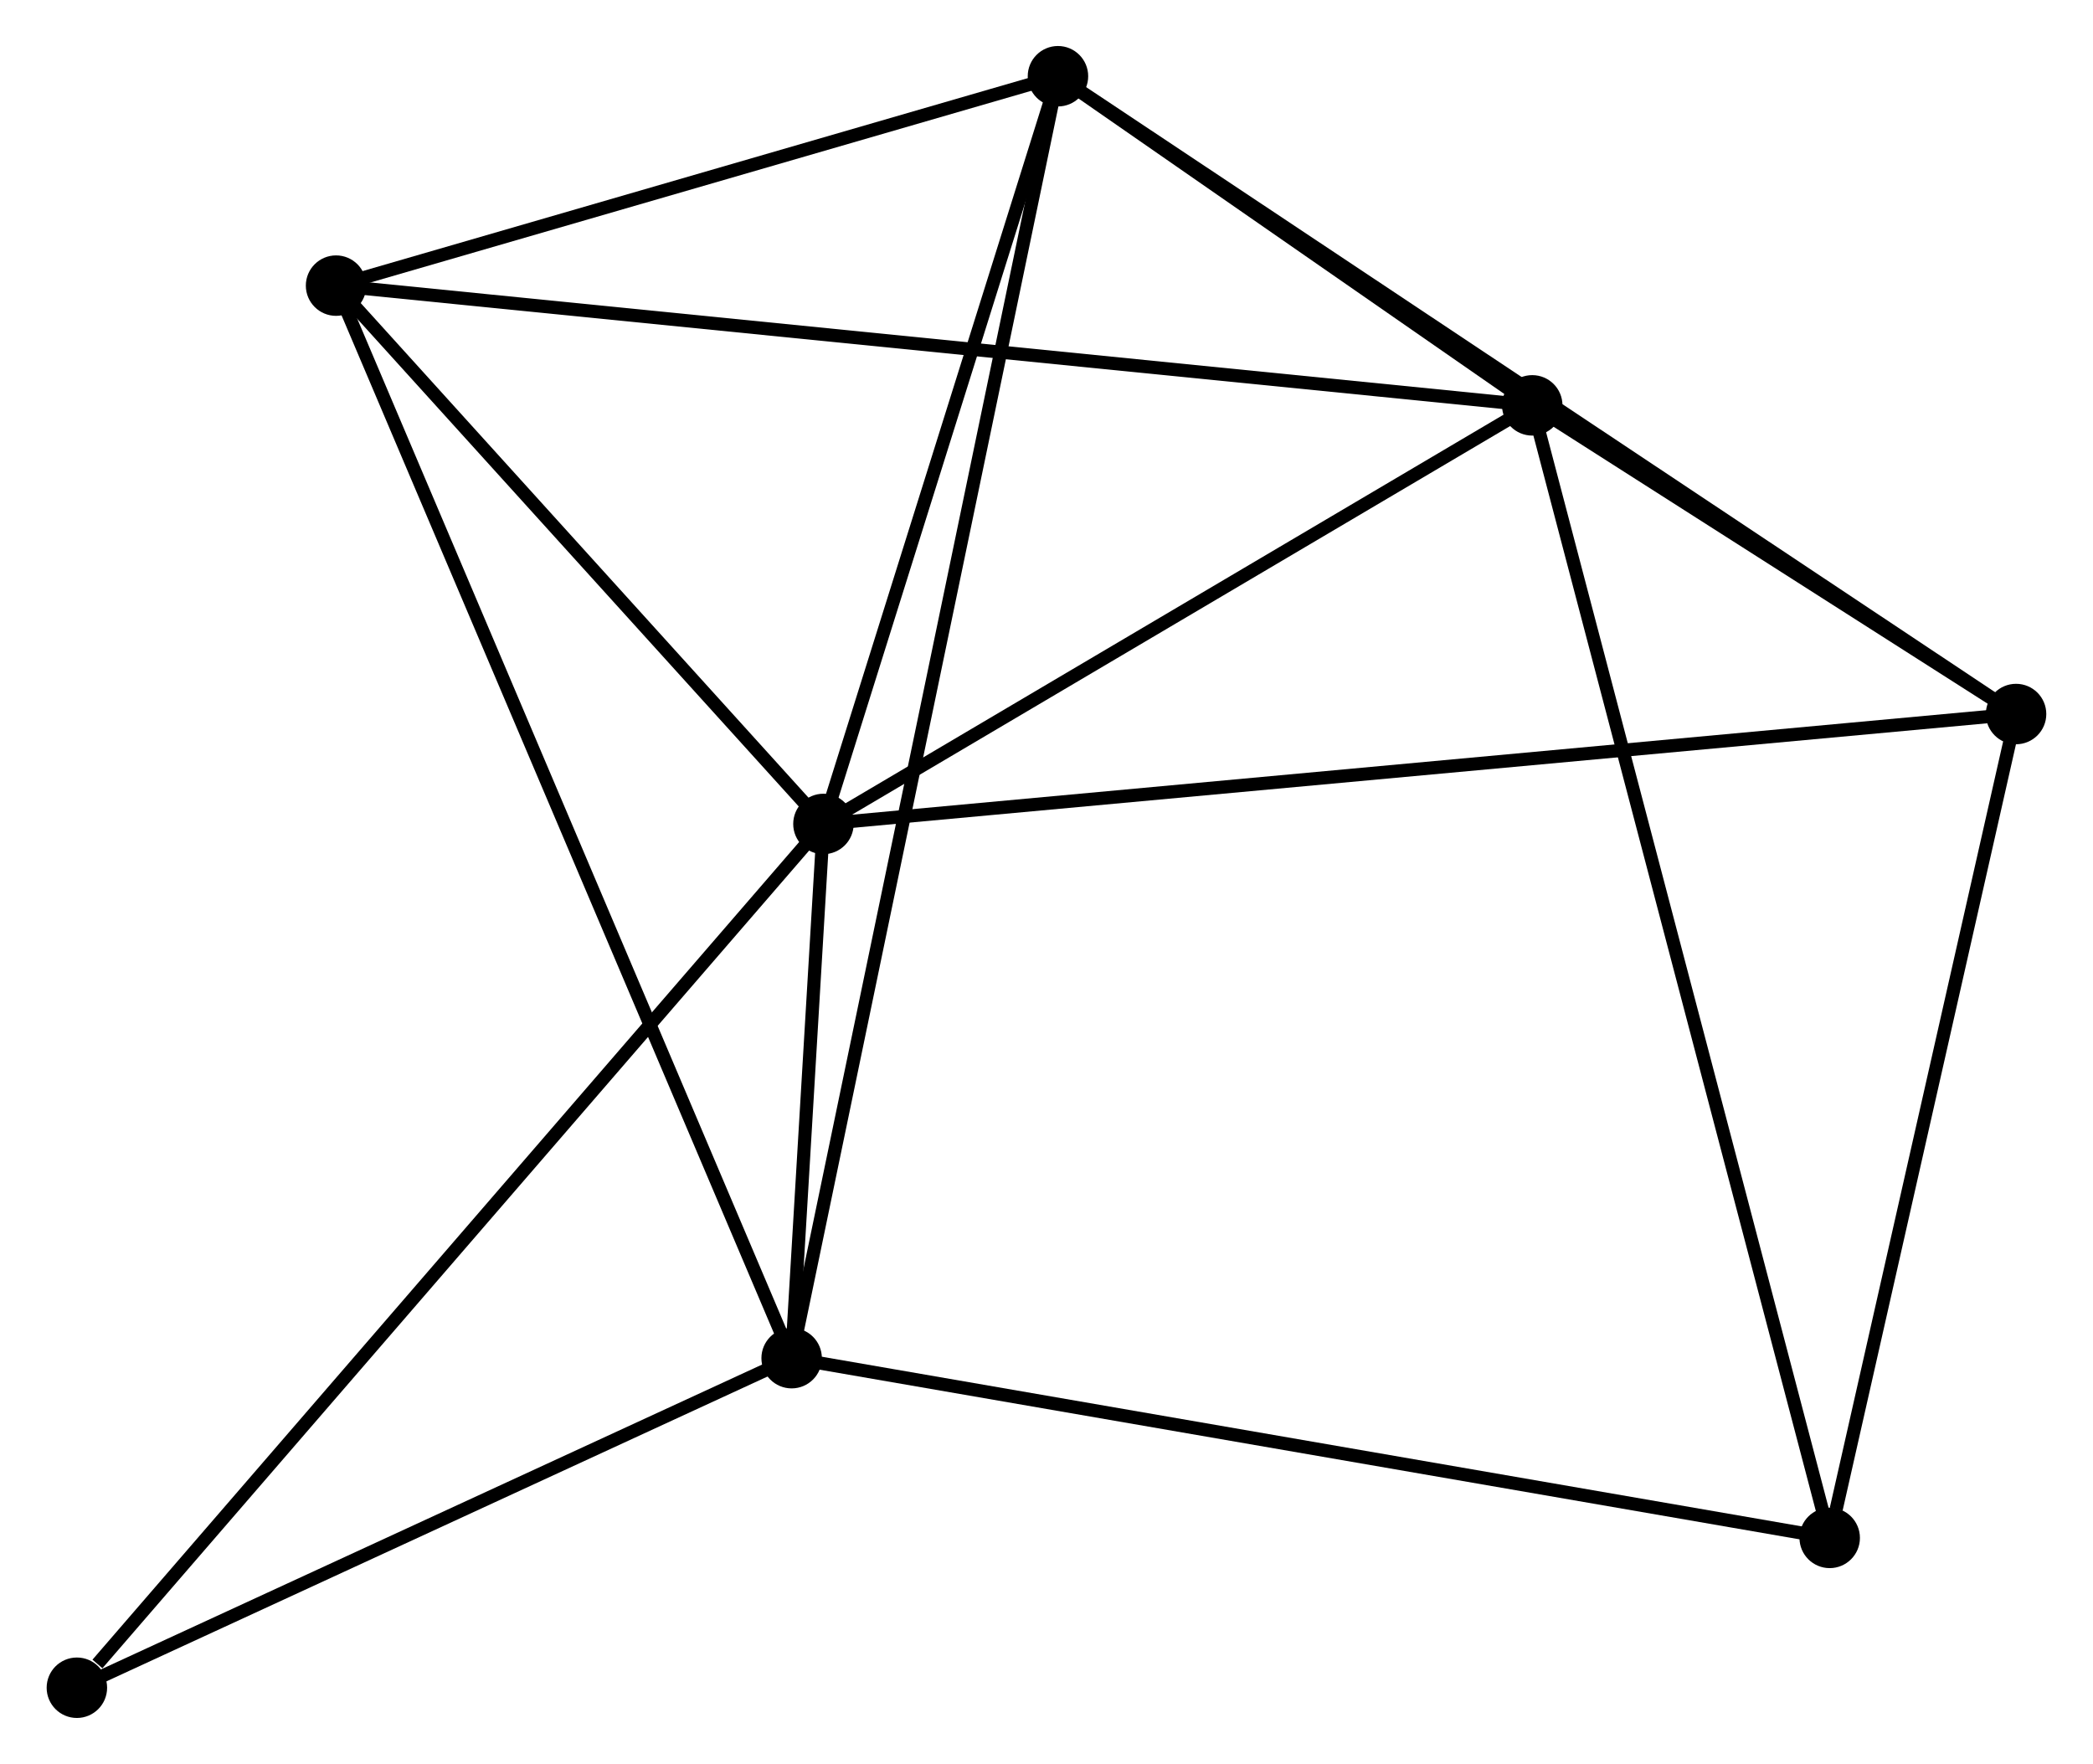 <?xml version="1.0" encoding="UTF-8" standalone="no"?>
<!DOCTYPE svg PUBLIC "-//W3C//DTD SVG 1.1//EN"
 "http://www.w3.org/Graphics/SVG/1.1/DTD/svg11.dtd">
<!-- Generated by graphviz version 2.36.0 (20140111.2315)
 -->
<!-- Title: %3 Pages: 1 -->
<svg width="159pt" height="134pt"
 viewBox="0.00 0.00 159.15 134.21" xmlns="http://www.w3.org/2000/svg" xmlns:xlink="http://www.w3.org/1999/xlink">
<g id="graph0" class="graph" transform="scale(1 1) rotate(0) translate(4 130.213)">
<title>%3</title>
<!-- 0 -->
<g id="node1" class="node"><title>0</title>
<ellipse fill="black" stroke="black" cx="58.603" cy="-67.522" rx="1.8" ry="1.8"/>
</g>
<!-- 1 -->
<g id="node2" class="node"><title>1</title>
<ellipse fill="black" stroke="black" cx="112.534" cy="-99.371" rx="1.8" ry="1.8"/>
</g>
<!-- 0&#45;&#45;1 -->
<g id="edge1" class="edge"><title>0&#45;&#45;1</title>
<path fill="none" stroke="black" d="M60.398,-68.582C68.586,-73.417 102.362,-93.363 110.678,-98.275"/>
</g>
<!-- 2 -->
<g id="node3" class="node"><title>2</title>
<ellipse fill="black" stroke="black" cx="56.184" cy="-26.876" rx="1.8" ry="1.8"/>
</g>
<!-- 0&#45;&#45;2 -->
<g id="edge2" class="edge"><title>0&#45;&#45;2</title>
<path fill="none" stroke="black" d="M58.473,-65.337C58.049,-58.213 56.711,-35.73 56.303,-28.878"/>
</g>
<!-- 3 -->
<g id="node4" class="node"><title>3</title>
<ellipse fill="black" stroke="black" cx="76.447" cy="-124.413" rx="1.8" ry="1.8"/>
</g>
<!-- 0&#45;&#45;3 -->
<g id="edge3" class="edge"><title>0&#45;&#45;3</title>
<path fill="none" stroke="black" d="M59.197,-69.415C61.906,-78.052 73.081,-113.682 75.832,-122.455"/>
</g>
<!-- 4 -->
<g id="node5" class="node"><title>4</title>
<ellipse fill="black" stroke="black" cx="149.346" cy="-75.885" rx="1.8" ry="1.8"/>
</g>
<!-- 0&#45;&#45;4 -->
<g id="edge4" class="edge"><title>0&#45;&#45;4</title>
<path fill="none" stroke="black" d="M60.498,-67.697C72.308,-68.785 135.682,-74.626 147.461,-75.712"/>
</g>
<!-- 5 -->
<g id="node6" class="node"><title>5</title>
<ellipse fill="black" stroke="black" cx="21.52" cy="-108.481" rx="1.8" ry="1.8"/>
</g>
<!-- 0&#45;&#45;5 -->
<g id="edge5" class="edge"><title>0&#45;&#45;5</title>
<path fill="none" stroke="black" d="M57.369,-68.885C51.739,-75.103 28.515,-100.755 22.797,-107.071"/>
</g>
<!-- 7 -->
<g id="node7" class="node"><title>7</title>
<ellipse fill="black" stroke="black" cx="1.8" cy="-1.8" rx="1.8" ry="1.8"/>
</g>
<!-- 0&#45;&#45;7 -->
<g id="edge6" class="edge"><title>0&#45;&#45;7</title>
<path fill="none" stroke="black" d="M57.199,-65.897C49.408,-56.883 11.552,-13.083 3.364,-3.609"/>
</g>
<!-- 1&#45;&#45;3 -->
<g id="edge7" class="edge"><title>1&#45;&#45;3</title>
<path fill="none" stroke="black" d="M110.983,-100.447C105.047,-104.566 83.808,-119.305 77.951,-123.369"/>
</g>
<!-- 1&#45;&#45;4 -->
<g id="edge8" class="edge"><title>1&#45;&#45;4</title>
<path fill="none" stroke="black" d="M114.116,-98.362C120.171,-94.499 141.838,-80.676 147.811,-76.864"/>
</g>
<!-- 1&#45;&#45;5 -->
<g id="edge9" class="edge"><title>1&#45;&#45;5</title>
<path fill="none" stroke="black" d="M110.633,-99.561C98.788,-100.747 35.225,-107.109 23.41,-108.291"/>
</g>
<!-- 6 -->
<g id="node8" class="node"><title>6</title>
<ellipse fill="black" stroke="black" cx="135.166" cy="-13.201" rx="1.8" ry="1.8"/>
</g>
<!-- 1&#45;&#45;6 -->
<g id="edge10" class="edge"><title>1&#45;&#45;6</title>
<path fill="none" stroke="black" d="M113.007,-97.571C115.952,-86.357 131.758,-26.176 134.696,-14.991"/>
</g>
<!-- 2&#45;&#45;3 -->
<g id="edge11" class="edge"><title>2&#45;&#45;3</title>
<path fill="none" stroke="black" d="M56.607,-28.913C59.244,-41.606 73.396,-109.726 76.026,-122.387"/>
</g>
<!-- 2&#45;&#45;5 -->
<g id="edge12" class="edge"><title>2&#45;&#45;5</title>
<path fill="none" stroke="black" d="M55.46,-28.58C50.948,-39.2 26.74,-96.193 22.24,-106.786"/>
</g>
<!-- 2&#45;&#45;7 -->
<g id="edge14" class="edge"><title>2&#45;&#45;7</title>
<path fill="none" stroke="black" d="M54.374,-26.041C46.117,-22.234 12.058,-6.53 3.672,-2.663"/>
</g>
<!-- 2&#45;&#45;6 -->
<g id="edge13" class="edge"><title>2&#45;&#45;6</title>
<path fill="none" stroke="black" d="M58.136,-26.538C69.063,-24.646 122.534,-15.388 133.282,-13.527"/>
</g>
<!-- 3&#45;&#45;4 -->
<g id="edge15" class="edge"><title>3&#45;&#45;4</title>
<path fill="none" stroke="black" d="M77.969,-123.399C87.457,-117.084 138.369,-83.192 147.832,-76.893"/>
</g>
<!-- 3&#45;&#45;5 -->
<g id="edge16" class="edge"><title>3&#45;&#45;5</title>
<path fill="none" stroke="black" d="M74.619,-123.883C66.28,-121.464 31.88,-111.486 23.411,-109.029"/>
</g>
<!-- 4&#45;&#45;6 -->
<g id="edge17" class="edge"><title>4&#45;&#45;6</title>
<path fill="none" stroke="black" d="M148.937,-74.077C146.903,-65.084 137.885,-25.221 135.663,-15.395"/>
</g>
</g>
</svg>
